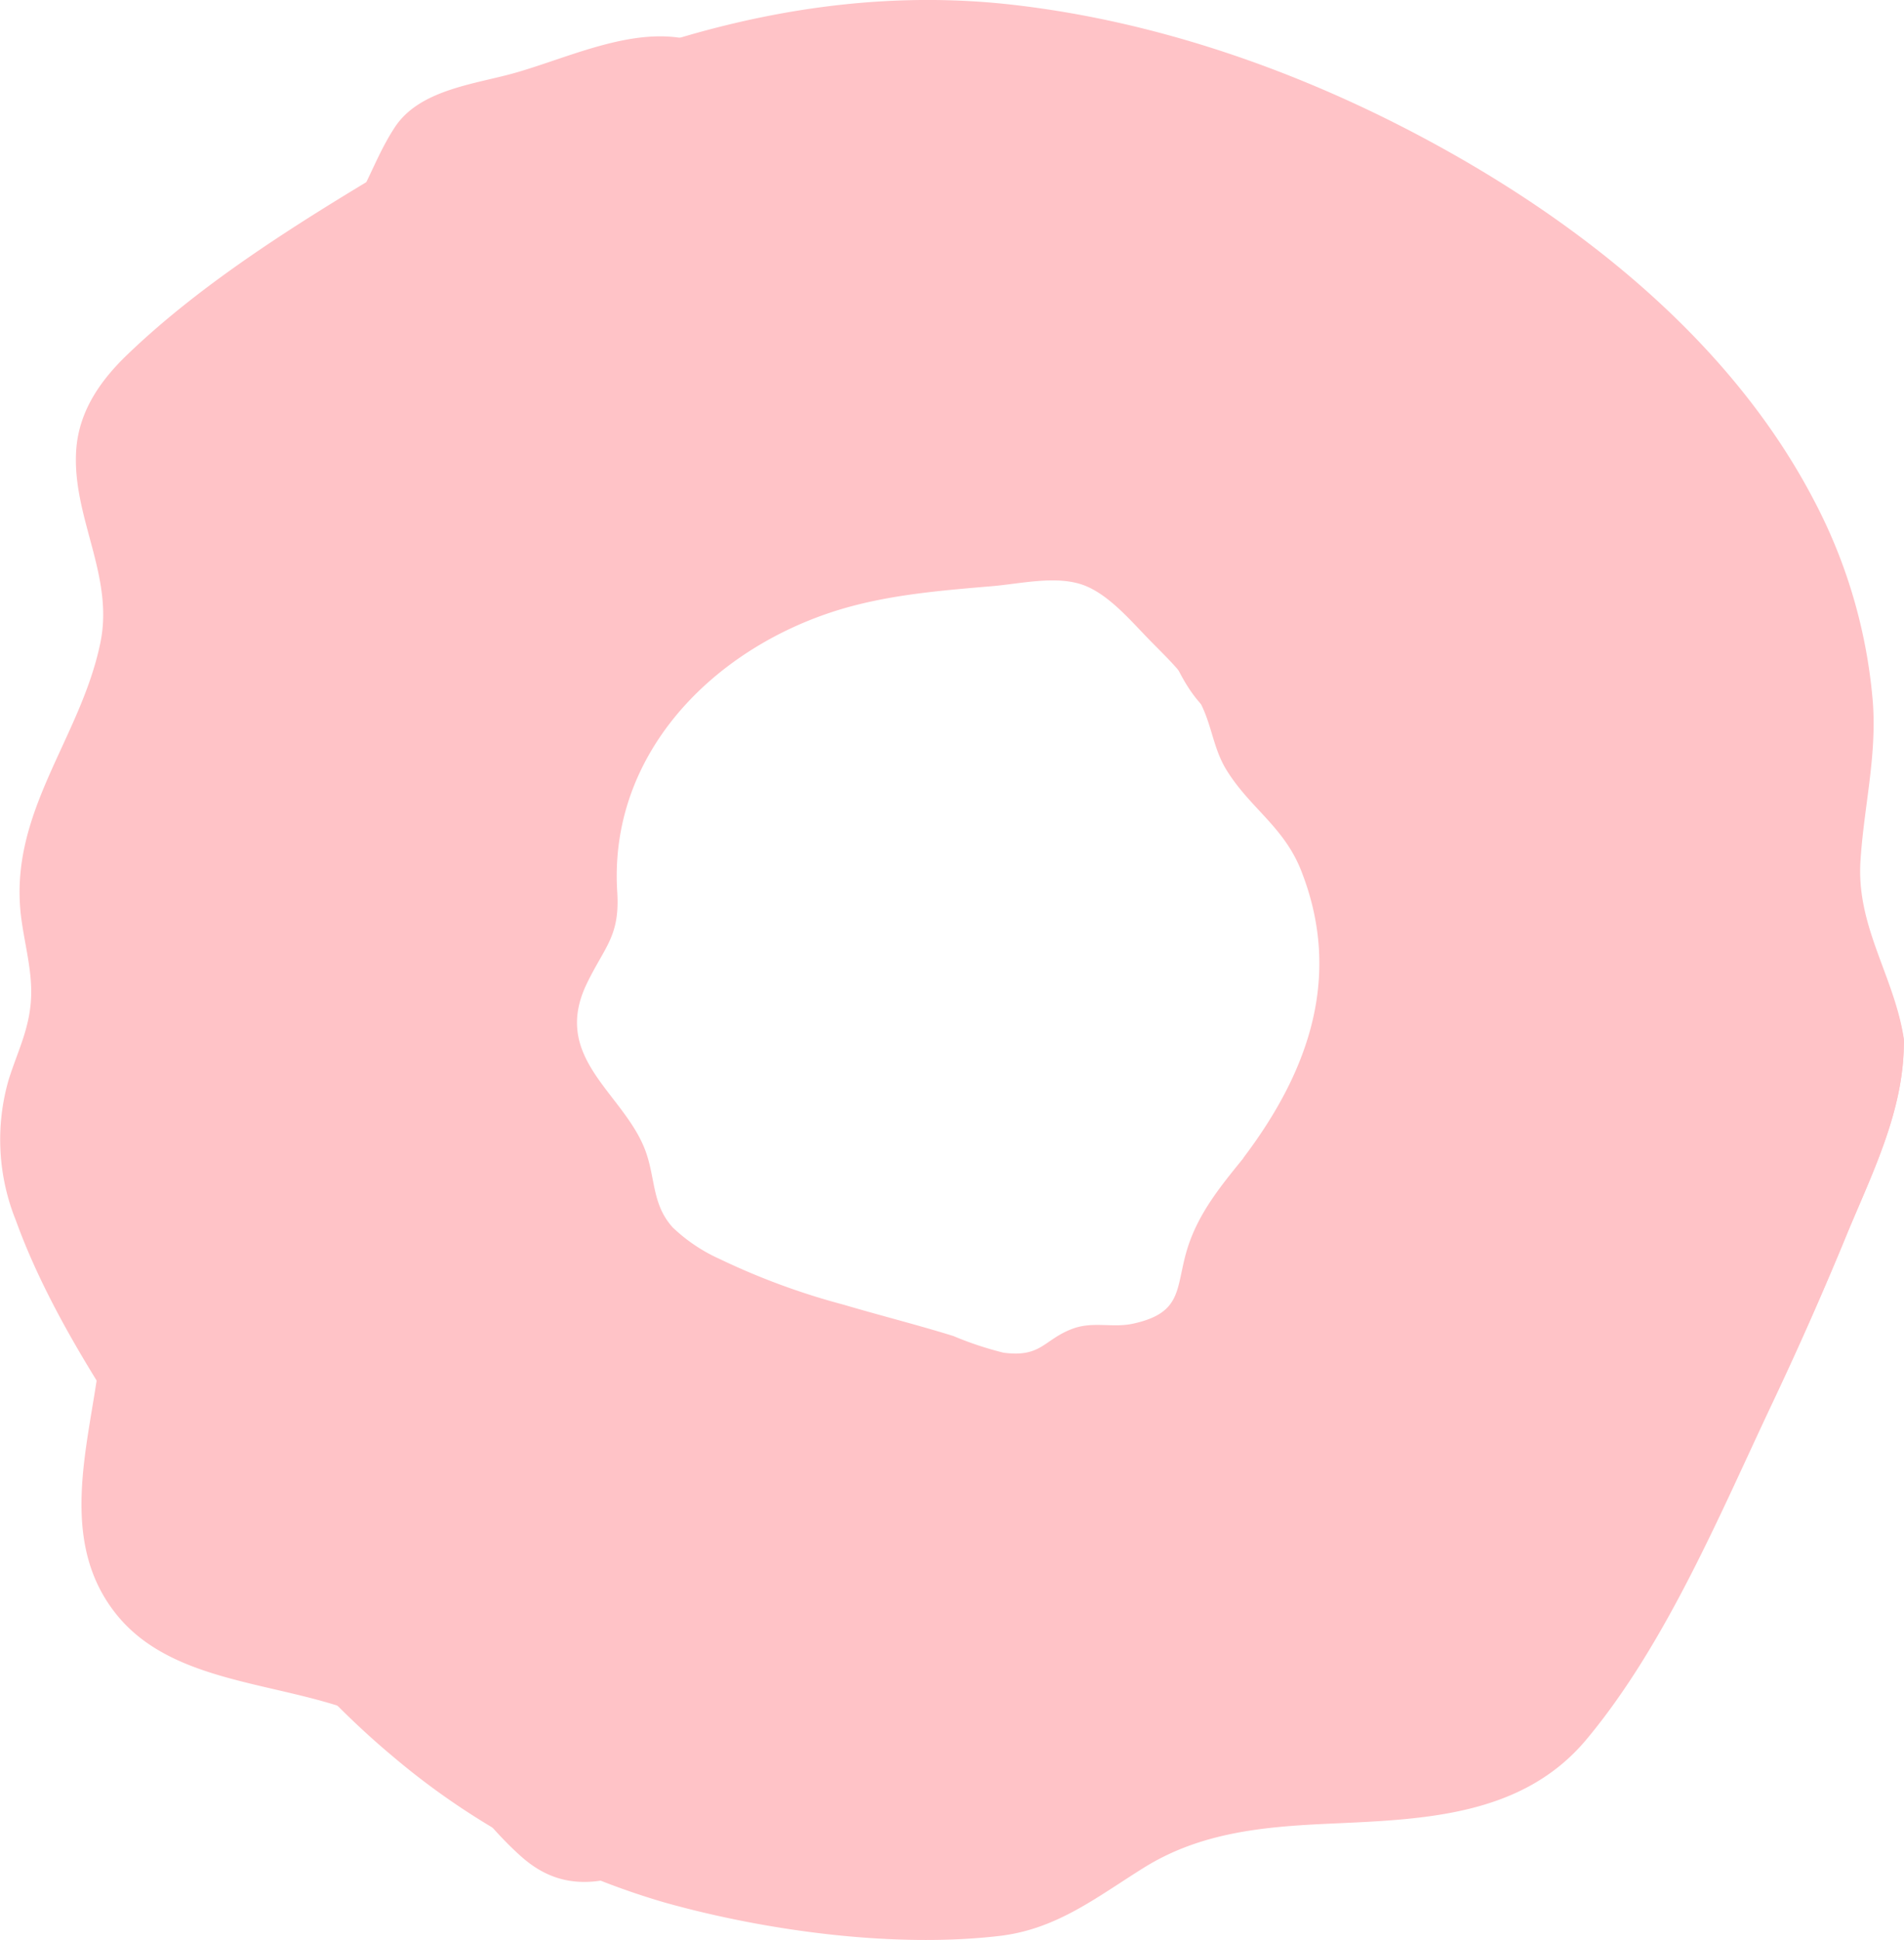 <svg xmlns="http://www.w3.org/2000/svg" viewBox="0 0 152.02 154.9"><defs><style>.cls-1{fill:#ffc3c7;}</style></defs><title>Asset 42</title><g id="Layer_2" data-name="Layer 2"><g id="Layer_5" data-name="Layer 5"><path class="cls-1" d="M150.52,83.28a14.89,14.89,0,0,0-1.13-4.23,30.81,30.81,0,0,1-2.33-6.57c-.48-3,.37-6.11.74-9.16C152,28.79,107.1,3.6,77.86,1.61,54.33,0,32.26,12.8,13.68,27.32c-2.44,1.91-5,4.06-5.82,7-1.2,4.34,1.61,8.73,2,13.22.6,8.09-6.82,15-6.82,23.1,0,3.73,1.57,7.44.83,11.09-.39,1.89-1.38,3.61-1.91,5.48-1.7,6,1.55,12.13,4.68,17.49,7,12,14.14,24.16,24.53,33.32a57.3,57.3,0,0,0,24,12.81c5.83,1.43,11.87,1.81,17.86,2.19,3.43.21,7,.41,10.2-.78,3.44-1.27,6.15-4,9.43-5.62,9.82-4.93,23.49.2,31.57-7.25a24.76,24.76,0,0,0,4.31-5.87A285.39,285.39,0,0,0,148.83,91.1C149.79,88.59,150.74,86,150.52,83.28ZM100.71,93c-1.54,1.93-3.34,3.74-4.17,6.07-.94,2.62-.8,6-3.19,7.45-2.17,1.27-5.08,0-7.37,1-1.14.5-2,1.53-3.16,2-1.49.55-3.14,0-4.62-.58-6.29-2.38-22.72-5.2-26.56-11.14-1.28-2-.86-4.4-1.84-6.43C49.17,90,47.86,89.22,47,88c-1.94-3-3.56-6.9-1.44-10.24.66-1.06,1.66-1.93,2.09-3.11a9.63,9.63,0,0,0,.06-4.21c-.66-7.18,3.63-14.14,9.43-18.42,9-6.63,16.92-6.14,26.86-7.16,4.58-.48,7.67,4.17,10.64,7A10.78,10.78,0,0,1,97,54.62a19.34,19.34,0,0,1,1,3.3A11.37,11.37,0,0,0,102.45,64c2.12,1.46,4.69,9.52,4.75,12.15,0,.19,0,.37,0,.56C107.14,82.4,104.15,88.68,100.71,93Z"/><path class="cls-1" d="M152,82.88c-.77-4.95-3.76-8.86-3.46-14.06.26-4.32,1.3-8.29,1-12.67a41.87,41.87,0,0,0-4.72-16.23c-6.14-11.76-16.9-20.77-28.24-27.29-11-6.32-23.39-10.89-36-12.28C63-1.57,46,4.59,31.12,13.42,24,17.67,16.24,22.48,10.21,28.27,8,30.38,6.27,32.86,6.08,36,5.76,41.32,9.15,46,8,51.38,6.41,59,.71,64.84,1.67,73.08c.25,2.11.87,4.22.82,6.34C2.43,82,1.44,83.83.7,86.17a17.24,17.24,0,0,0,.57,11.27c2.93,8.1,8.4,15.88,13.14,23s10.21,14.14,16.88,19.72a59.12,59.12,0,0,0,21.83,11.74c8.12,2.27,18.33,3.64,26.71,2.65,4.54-.54,7.7-3.07,11.46-5.42,4.57-2.86,9.61-3.3,14.88-3.54,7.43-.34,15.36-.56,20.51-6.74,6.37-7.64,10.69-18.08,14.91-27q3.18-6.74,6-13.63c2-4.78,4.42-9.7,4.42-15a1.5,1.5,0,0,0-3,0c0,4.38-2,8.5-3.62,12.48q-2.82,7-6,13.77c-3.72,7.93-7.76,15.74-12.24,23.26-4.71,7.93-10.83,9.37-19.56,9.76-6.25.28-12.37.6-17.82,4-3.83,2.4-6.91,4.87-11.65,5.14A85.39,85.39,0,0,1,64.85,151a57.17,57.17,0,0,1-25.23-8.37c-14.2-9-23.07-23.69-31.32-37.87C6,100.76,3.49,96.61,3.08,92c-.38-4.34,2.2-7.58,2.43-11.76S4,72.34,4.72,68.28s2.85-7.43,4.41-11a24.5,24.5,0,0,0,2.08-6.84c.45-3.78-1-7-1.71-10.7-1.34-7,3.44-10,8.29-13.66,3.41-2.56,6.9-5,10.49-7.33C42.3,9.68,58.35,2.57,75.34,3c12.19.31,24.37,4.3,35.16,9.78,12.19,6.2,23.95,15.05,30.82,27.11a38.25,38.25,0,0,1,5.25,19.21c0,4.17-1.4,8.31-1.09,12.47s2.93,7.89,3.59,12.11C149.36,85.58,152.26,84.77,152,82.88Z"/><path class="cls-1" d="M99.65,92c-2,2.47-4,4.77-4.91,7.89-.87,3-.33,4.92-4.26,5.78-1.66.37-3.22-.22-4.9.43-2.25.86-2.44,2.29-5.46,1.89a27.1,27.1,0,0,1-4-1.33c-2.9-.9-5.85-1.64-8.76-2.5a56,56,0,0,1-9.88-3.64,13.35,13.35,0,0,1-3.77-2.53c-1.58-1.75-1.39-3.7-2.06-5.78-1.54-4.82-7.74-7.57-4.8-13.68,1.45-3,2.66-3.79,2.43-7.35-.66-10.72,7.24-19,17-22.27,4.17-1.39,8.55-1.74,12.89-2.11,2.19-.18,4.85-.82,7-.2s4,2.84,5.59,4.47c1.78,1.82,3.28,3.15,4.35,5.62.7,1.64.87,3.27,1.84,4.82,1.9,3.05,4.55,4.48,5.94,8,3.26,8.28.71,15.85-4.52,22.8-1.17,1.54,1.44,3,2.59,1.51,4.06-5.39,7.66-12.62,6.44-19.56a29.67,29.67,0,0,0-2.71-8.09c-1.82-3.63-5-5.4-6.47-9.43-1.78-5-6.89-11.4-12.25-13-3.31-1-7.5,0-10.86.36A46,46,0,0,0,64.1,46.48C57.25,49.1,51,54.13,48,60.92a23.24,23.24,0,0,0-1.74,9.49,11.4,11.4,0,0,1-2,6.56,8.47,8.47,0,0,0-1.13,5.25c.3,3.14,2,5.46,3.75,7.94,2.11,3,2,6.81,4.42,9.59,3.62,4.1,10.25,5.77,15.26,7.25,3.34,1,6.74,1.82,10.05,2.91,4.19,1.38,5.26,1.2,9-.48,3.26-1.45,7.33.14,9.86-2.86,1.14-1.36,1.37-3.07,1.83-4.72.91-3.28,2.24-5.14,4.41-7.78C103,92.59,100.88,90.45,99.65,92Z"/><path class="cls-1" d="M150.51,83.34a14.27,14.27,0,0,0-1.11-4.14,31.21,31.21,0,0,1-2.29-6.45c-.78-5,1.26-7.88-1.33-12.33-2.32-4-7-6.06-9.55-9.9-3.13-4.72-2.73-11-5.21-16.09-2.83-5.78-8.88-9.15-14.58-12.16a40,40,0,0,0-7.11-3.18c-2-.6-4.12-.89-6.11-1.6C95.2,14.61,92.44,5.26,84.14,4.1c-9-1.26-18,3.41-27.15,1.2a24.72,24.72,0,0,0-3.64-.88,12.24,12.24,0,0,0-4.39.7L36.12,8.82a6.64,6.64,0,0,0-2.48,1.11,7.72,7.72,0,0,0-1.87,3.5C27.84,24.37,13.34,25.07,10.49,35.34c-1.17,4.26,1.59,8.57,1.92,13C13,56.26,5.72,63,5.71,71c0,3.66,1.55,7.3.82,10.88-.38,1.86-1.35,3.55-1.87,5.38-2.54,8.92,6.42,14.89,4.51,23.28-1.44,6.33-2.5,14,2.25,18.4,3.36,3.13,8.39,3.34,12.83,4.48a28.92,28.92,0,0,1,15.65,10.3c1.49,1.95,3,4.25,5.32,4.9,2.59.71,5.19-.83,7.69-1.81,7.57-3,15.6-.69,22.8,2.2,9,3.64,9.72.67,17.92-3.44,9.65-4.84,23.07.2,31-7.11a24.41,24.41,0,0,0,4.22-5.77,280.26,280.26,0,0,0,20-41.66C149.8,88.56,150.73,86,150.51,83.34ZM106.93,96.25c-6.55,9.55-16.19,22.2-27,18.12-7.35-2.78-26.57-6.08-31.06-13-1.5-2.32-1-5.15-2.15-7.52-.74-1.54-2.27-2.43-3.23-3.9-6.07-9.34.43-18.49-.08-28.38-.1-1.86-.59-3.7-.54-5.57.23-7.66,6.63-7.61,11.9-9.22,5.07-1.54,9.68-4.45,14.91-5.76,9.83-2.44,20.37-.42,24.74,9.69a20.36,20.36,0,0,0,1.67,3.64,10.54,10.54,0,0,0,3.7,2.94C103,59,111,60.19,111.76,64.68a4.31,4.31,0,0,1-.24,1.8c-2,8.49,5.71,15.23-.27,23.48C110,91.65,108.58,93.86,106.93,96.25Z"/><path class="cls-1" d="M152,83c-.72-4.64-3.5-8.43-3.53-13.24,0-3.65.54-6.72-1.36-10-1.7-3-4.62-4.81-7-7.12-4.16-4-4.66-8.85-6.06-14.13-2-7.7-7.38-12.24-14.14-16a53.6,53.6,0,0,0-10.11-4.76c-5-1.53-8.83-2.45-12.71-6.3-5-4.95-8.81-8.91-16.26-9-4.13,0-8.18.93-12.24,1.5a36,36,0,0,1-8.1.45C58,4.12,55.74,3.05,53.35,2.92c-4-.23-8.32,1.77-12.13,2.87-3.22.93-7.71,1.32-9.71,4.39S29,16.36,26.13,19c-2.72,2.45-6,4.15-9,6.21-4.57,3.13-8.79,7.41-8.39,13.38.31,4.67,2.88,8.66,1.87,13.48-.87,4.18-3.33,7.84-4.84,11.79a19.42,19.42,0,0,0-1.4,9.4c.35,3.3,1.27,6.31.33,9.62-.56,2-1.57,3.74-1.86,5.79-1.1,7.82,6,13.79,4.88,21.51-.94,6.24-2.82,13.24,1.58,18.71,5.15,6.4,15.51,5.12,22.19,9.28,4.35,2.72,6.5,6.85,10.19,10.1,2.36,2.07,4.86,2.38,7.81,1.53,2.21-.64,4.19-1.78,6.45-2.31a24.58,24.58,0,0,1,10.76.2c4.7,1,9,3.62,13.74,4.32a11.89,11.89,0,0,0,7.65-1.59c4.82-2.55,8.83-5,14.41-5.55,7.59-.77,16.38.43,22.64-4.88,3.49-2.95,5.57-7.42,7.76-11.33Q137.2,121,141,113q3.5-7.26,6.56-14.72c2-4.77,4.45-9.7,4.44-15a1.5,1.5,0,0,0-3,0c0,4.38-2,8.47-3.63,12.45q-3.06,7.53-6.56,14.88a198.49,198.49,0,0,1-12.38,23.1c-5.28,8.1-13.93,7.33-22.49,7.94-6.85.49-11.38,3-17.36,6.08-7.17,3.67-15.59-2.92-23-3.7a25,25,0,0,0-11,1.26c-2.22.79-3.82,1.91-6.23,1.58-2.93-.4-4.08-2.79-5.84-4.89a31.53,31.53,0,0,0-18.06-10.59c-4.6-1-9.56-1.69-11.84-6.37-1.89-3.9-1-8.7-.23-12.77,1.27-6.52-1.2-10.59-3.46-16.53-1.48-3.91-1.15-7,.24-10.81s.94-6.82.43-10.73c-1.1-8.48,4.65-14.19,6.11-22.09C15,44.73,8.77,37.33,14.77,30.92c3.81-4.07,9.36-6.09,13.48-9.83a22.87,22.87,0,0,0,4.35-5.77c1.26-2.15,2.52-4.18,4.84-5.32s5.67-1.63,8.25-2.38a26.72,26.72,0,0,1,6.8-1.5c2.08,0,3.78.63,5.82,1a33.94,33.94,0,0,0,10.16-.19c4.35-.6,8.71-1.66,13.13-1.48,4.91.2,7.84,2.46,11.13,5.8a38.6,38.6,0,0,0,6.83,6.13c3.35,2.08,7.22,2.34,10.85,3.7,9,3.36,18.48,9.09,20.86,18.92.87,3.62,1.37,7.39,3.28,10.65s5,5.11,7.56,7.7c4.16,4.19,3,7.67,3.34,12.86.26,4.47,2.93,8.2,3.61,12.57C149.36,85.65,152.25,84.84,152,83Z"/><path class="cls-1" d="M105.64,95.49c-4.4,6.36-9.74,14.53-17.33,17.36-5.59,2.09-12.39-1.34-17.87-2.88-5.89-1.67-12.51-3.23-17.57-6.83-3.63-2.59-3-6.08-4.66-9.71s-4.76-5.59-5.53-9.91c-1.42-7.94,2.87-15.92,2-24-.54-5.37.3-8.43,5.63-10a92.94,92.94,0,0,0,9.35-2.94c7.66-3.22,15.62-6.79,24-3.94A15.71,15.71,0,0,1,93,51.23c1.27,2.69,2.12,4.79,4.68,6.52s5.62,2.35,8.4,3.59,3.83,2.41,3.85,5.44a39.8,39.8,0,0,0-.1,5.13c.43,3.44,2,6.72,2.17,10.18.29,5.21-3.61,9.35-6.38,13.4-1.09,1.6,1.5,3.11,2.59,1.52,2.5-3.66,6-7.44,6.68-12,.58-3.78-.78-7.32-1.6-11-.65-2.91-.34-5.19-.22-8.12a5.67,5.67,0,0,0-.3-3c-1.14-2.65-4.29-4-6.78-4.95A39.37,39.37,0,0,1,100.59,56c-2.62-1.51-3.88-4.1-5.15-6.71a18.31,18.31,0,0,0-8.21-8.47c-7.18-3.62-15.8-2.42-23,.49a117,117,0,0,1-13.62,5c-2.83.76-5.74,1.64-7.54,4.12C40.61,53.83,41.78,57.7,42,61.55c.24,5.45-1.65,10.61-2.28,16a19.68,19.68,0,0,0,1.67,11.62c1.22,2.35,3.62,4.05,4.49,6.57.81,2.32.57,4.59,2,6.73,3.51,5.19,11.33,7.28,16.95,9,4.09,1.27,8.25,2.27,12.33,3.55,3.69,1.17,6.88,2.22,10.77,1.15,9.08-2.5,15.28-11.83,20.33-19.13C109.33,95.42,106.73,93.92,105.64,95.49Z"/><path class="cls-1" d="M45.57,36.52l-3.52,2.92"/><path class="cls-1" d="M43.45,34.4l-3.52,2.92a3,3,0,0,0,0,4.24,3.07,3.07,0,0,0,4.24,0l3.52-2.91a3,3,0,0,0,0-4.25,3.09,3.09,0,0,0-4.24,0Z"/><path class="cls-1" d="M21,65.24a2.53,2.53,0,0,0,1.16,2.33"/><path class="cls-1" d="M18,65.24a5.6,5.6,0,0,0,2.65,4.92,3,3,0,0,0,4.1-1.07A3.08,3.08,0,0,0,23.71,65c-.36-.23.24.21.26.21s-.45-.53-.06,0,.1.11,0,0a3.36,3.36,0,0,1-.16-.33l.3.72a4.94,4.94,0,0,1-.15-.55l.11.79a2.72,2.72,0,0,1,0-.57,3,3,0,0,0-3-3,3.07,3.07,0,0,0-3,3Z"/><path class="cls-1" d="M24.53,107.38a2,2,0,0,0,1.18,2.3"/><path class="cls-1" d="M21.64,106.58a5,5,0,0,0,3.27,6,3,3,0,0,0,2.32-.31,3,3,0,0,0,1.07-4.1,3.57,3.57,0,0,0-1.79-1.38l-.13-.05.72.3s-.19-.14-.23-.13.65.52.25.16c-.2-.17.33.53.23.28,0-.1-.11-.2-.15-.3l.3.72a3.16,3.16,0,0,1-.13-.53l.11.8a2.67,2.67,0,0,1,0-.4l-.11.8a2.56,2.56,0,0,1,.05-.27,3,3,0,1,0-5.78-1.59Z"/><path class="cls-1" d="M45.6,132.54a3.68,3.68,0,0,1,2.92-1.16"/><path class="cls-1" d="M47.72,134.66a3.07,3.07,0,0,1,.26-.25c-.38.27-.44.32-.18.14l.32-.18c.22-.1.21-.1,0,0s-.26.11,0,0l.35-.08c-.5,0-.59.07-.26,0h.36a3,3,0,0,0,3-3,3.06,3.06,0,0,0-3-3,6.8,6.8,0,0,0-5.05,2,3,3,0,0,0,4.25,4.24Z"/><path class="cls-1" d="M77.8,132.05a51,51,0,0,0,9.34-2.46"/><path class="cls-1" d="M78.6,134.94a54.63,54.63,0,0,0,9.34-2.45c3.61-1.3,2-7.1-1.59-5.79A56,56,0,0,1,77,129.16a3,3,0,0,0-2.09,3.69,3.07,3.07,0,0,0,3.69,2.09Z"/><path class="cls-1" d="M117.69,100.92l-.6-4.09"/><path class="cls-1" d="M120.58,100.12,120,96c-.22-1.56-2.28-2.55-3.69-2.1a3.09,3.09,0,0,0-2.09,3.69l.6,4.1a3,3,0,0,0,3.69,2.09,3.09,3.09,0,0,0,2.09-3.69Z"/><path class="cls-1" d="M84.81,27.78a3.63,3.63,0,0,1,4.06.62"/><path class="cls-1" d="M86.32,30.37c-.36.15-.39.16-.07.06s.3-.07-.12,0h.23c.35,0,.31,0-.11-.05a4.9,4.9,0,0,1,.67.19c-.36-.16-.4-.15-.1,0-.29-.25-.32-.26-.07,0A3,3,0,0,0,91,26.28a6.81,6.81,0,0,0-7.7-1.09,3,3,0,0,0-1.08,4.11,3.08,3.08,0,0,0,4.1,1.07Z"/><path class="cls-1" d="M117,47.1l5.35,8.14"/><path class="cls-1" d="M114.4,48.61l5.35,8.14c2.12,3.21,7.31.21,5.18-3l-5.35-8.14c-2.11-3.21-7.31-.21-5.18,3Z"/><path class="cls-1" d="M136.36,97.44l-1.58,4.74"/><path class="cls-1" d="M133.47,96.64l-1.58,4.74a3,3,0,0,0,2.09,3.7,3.08,3.08,0,0,0,3.69-2.1l1.58-4.74a3,3,0,0,0-2.09-3.69,3.07,3.07,0,0,0-3.69,2.09Z"/><path class="cls-1" d="M28.68,54.08l1.72,3"/><path class="cls-1" d="M26.09,55.6l1.72,2.95a3,3,0,0,0,5.18-3l-1.72-3a3,3,0,1,0-5.18,3Z"/><path class="cls-1" d="M35.62,77.51l-1.17,1.76"/><path class="cls-1" d="M33,76l-1.17,1.75a3,3,0,0,0,1.08,4.11A3.07,3.07,0,0,0,37,80.78L38.21,79a3,3,0,0,0-1.07-4.1A3.07,3.07,0,0,0,33,76Z"/><path class="cls-1" d="M15.75,94.5l-2.34,1.76"/><path class="cls-1" d="M14.24,91.91l-2.35,1.75a3.29,3.29,0,0,0-1.37,1.8,3,3,0,0,0,2.09,3.69,2.91,2.91,0,0,0,2.31-.3l2.34-1.76a3.28,3.28,0,0,0,1.38-1.79,3,3,0,0,0-.3-2.31,3,3,0,0,0-1.79-1.38,2.91,2.91,0,0,0-2.31.3Z"/><path class="cls-1" d="M18.19,122.56l.57,1.76"/><path class="cls-1" d="M15.3,123.36l.57,1.76a3,3,0,0,0,5.78-1.6l-.57-1.76a3,3,0,0,0-5.78,1.6Z"/><path class="cls-1" d="M106.46,120.25"/><path class="cls-1" d="M106.46,123.25c3.86,0,3.87-6,0-6s-3.86,6,0,6Z"/><path class="cls-1" d="M110,128.44h1.75"/><path class="cls-1" d="M110,131.44h1.75a3,3,0,1,0,0-6H110a3,3,0,0,0,0,6Z"/><path class="cls-1" d="M52.6,119.08a5.75,5.75,0,0,0-1.73-2.94"/><path class="cls-1" d="M55.5,118.29A8.91,8.91,0,0,0,53,114a3,3,0,0,0-4.24,4.25,5.31,5.31,0,0,1,.53.55q-.39-.54-.12-.15l.21.33.18.34c.14.29.12.23-.07-.19,0,0,.22.67.23.73a3,3,0,1,0,5.79-1.59Z"/><path class="cls-1" d="M60.75,19.41l7.09-2.74"/><path class="cls-1" d="M61.54,22.31l7.1-2.75a3.08,3.08,0,0,0,2.09-3.69A3,3,0,0,0,67,13.78L60,16.52a3.09,3.09,0,0,0-2.1,3.69,3,3,0,0,0,3.69,2.1Z"/><path class="cls-1" d="M108.29,33l2.9,3"/><path class="cls-1" d="M106.17,35.1l2.89,3a3,3,0,0,0,4.25-4.25l-2.9-3a3,3,0,0,0-4.24,0,3.06,3.06,0,0,0,0,4.24Z"/><path class="cls-1" d="M135.19,77a7.33,7.33,0,0,1-1.83,3.48"/><path class="cls-1" d="M132.3,76.16c-.07.28-.16.56-.24.85s-.1.27.06-.1c-.06.13-.13.26-.2.39s-.3.51-.45.76-.17.24.07-.08l-.3.33a3,3,0,0,0,4.25,4.25,10.86,10.86,0,0,0,2.59-4.81,3,3,0,1,0-5.78-1.59Z"/><path class="cls-1" d="M29.22,29l3.51-1.75"/><path class="cls-1" d="M30.73,31.55l3.51-1.75a3,3,0,0,0,1.08-4.11,3.09,3.09,0,0,0-4.11-1.07L27.7,26.37a3,3,0,0,0-1.07,4.11,3.07,3.07,0,0,0,4.1,1.07Z"/><path class="cls-1" d="M121.12,118.5a4.29,4.29,0,0,1-1.79,2.91"/><path class="cls-1" d="M118.22,117.7a5.67,5.67,0,0,1-.15.69c-.1.4,0-.16.11-.23a2,2,0,0,0-.2.39l-.19.29c-.17.3.4-.41.14-.19s-.84.69-.11.17a3.24,3.24,0,0,0-1.38,1.79,3,3,0,0,0,.3,2.31c.81,1.26,2.75,2.06,4.11,1.08a7.37,7.37,0,0,0,3.16-4.7,3.33,3.33,0,0,0-.3-2.32,3.11,3.11,0,0,0-1.8-1.38c-1.43-.32-3.43.44-3.69,2.1Z"/><path class="cls-1" d="M67.25,119.67,71.93,122"/><path class="cls-1" d="M65.74,122.26l4.68,2.34a3,3,0,0,0,3-5.18l-4.68-2.34a3,3,0,1,0-3,5.18Z"/><path class="cls-1" d="M62.57,133.71"/><path class="cls-1" d="M62.57,136.71c3.86,0,3.87-6,0-6s-3.87,6,0,6Z"/><path class="cls-1" d="M26.85,38.89a5.63,5.63,0,0,1-3.48,3"/><path class="cls-1" d="M24.26,37.38c-.09.17-.34.82-.52.88.17-.06.37-.44,0-.06-.12.13-.24.24-.37.36-.31.31,0-.09.13-.08a3,3,0,0,0-.43.27c-.06,0-.38.27-.46.24l.34-.14-.39.13a3,3,0,1,0,1.6,5.78,8.7,8.7,0,0,0,5.27-4.36,3.07,3.07,0,0,0-1.08-4.1,3,3,0,0,0-4.1,1.08Z"/><path class="cls-1" d="M101.73,47.2l3.54,1.7"/><path class="cls-1" d="M100.22,49.79l3.54,1.7a3,3,0,0,0,3-5.19l-3.55-1.69a3,3,0,1,0-3,5.18Z"/></g></g></svg>
